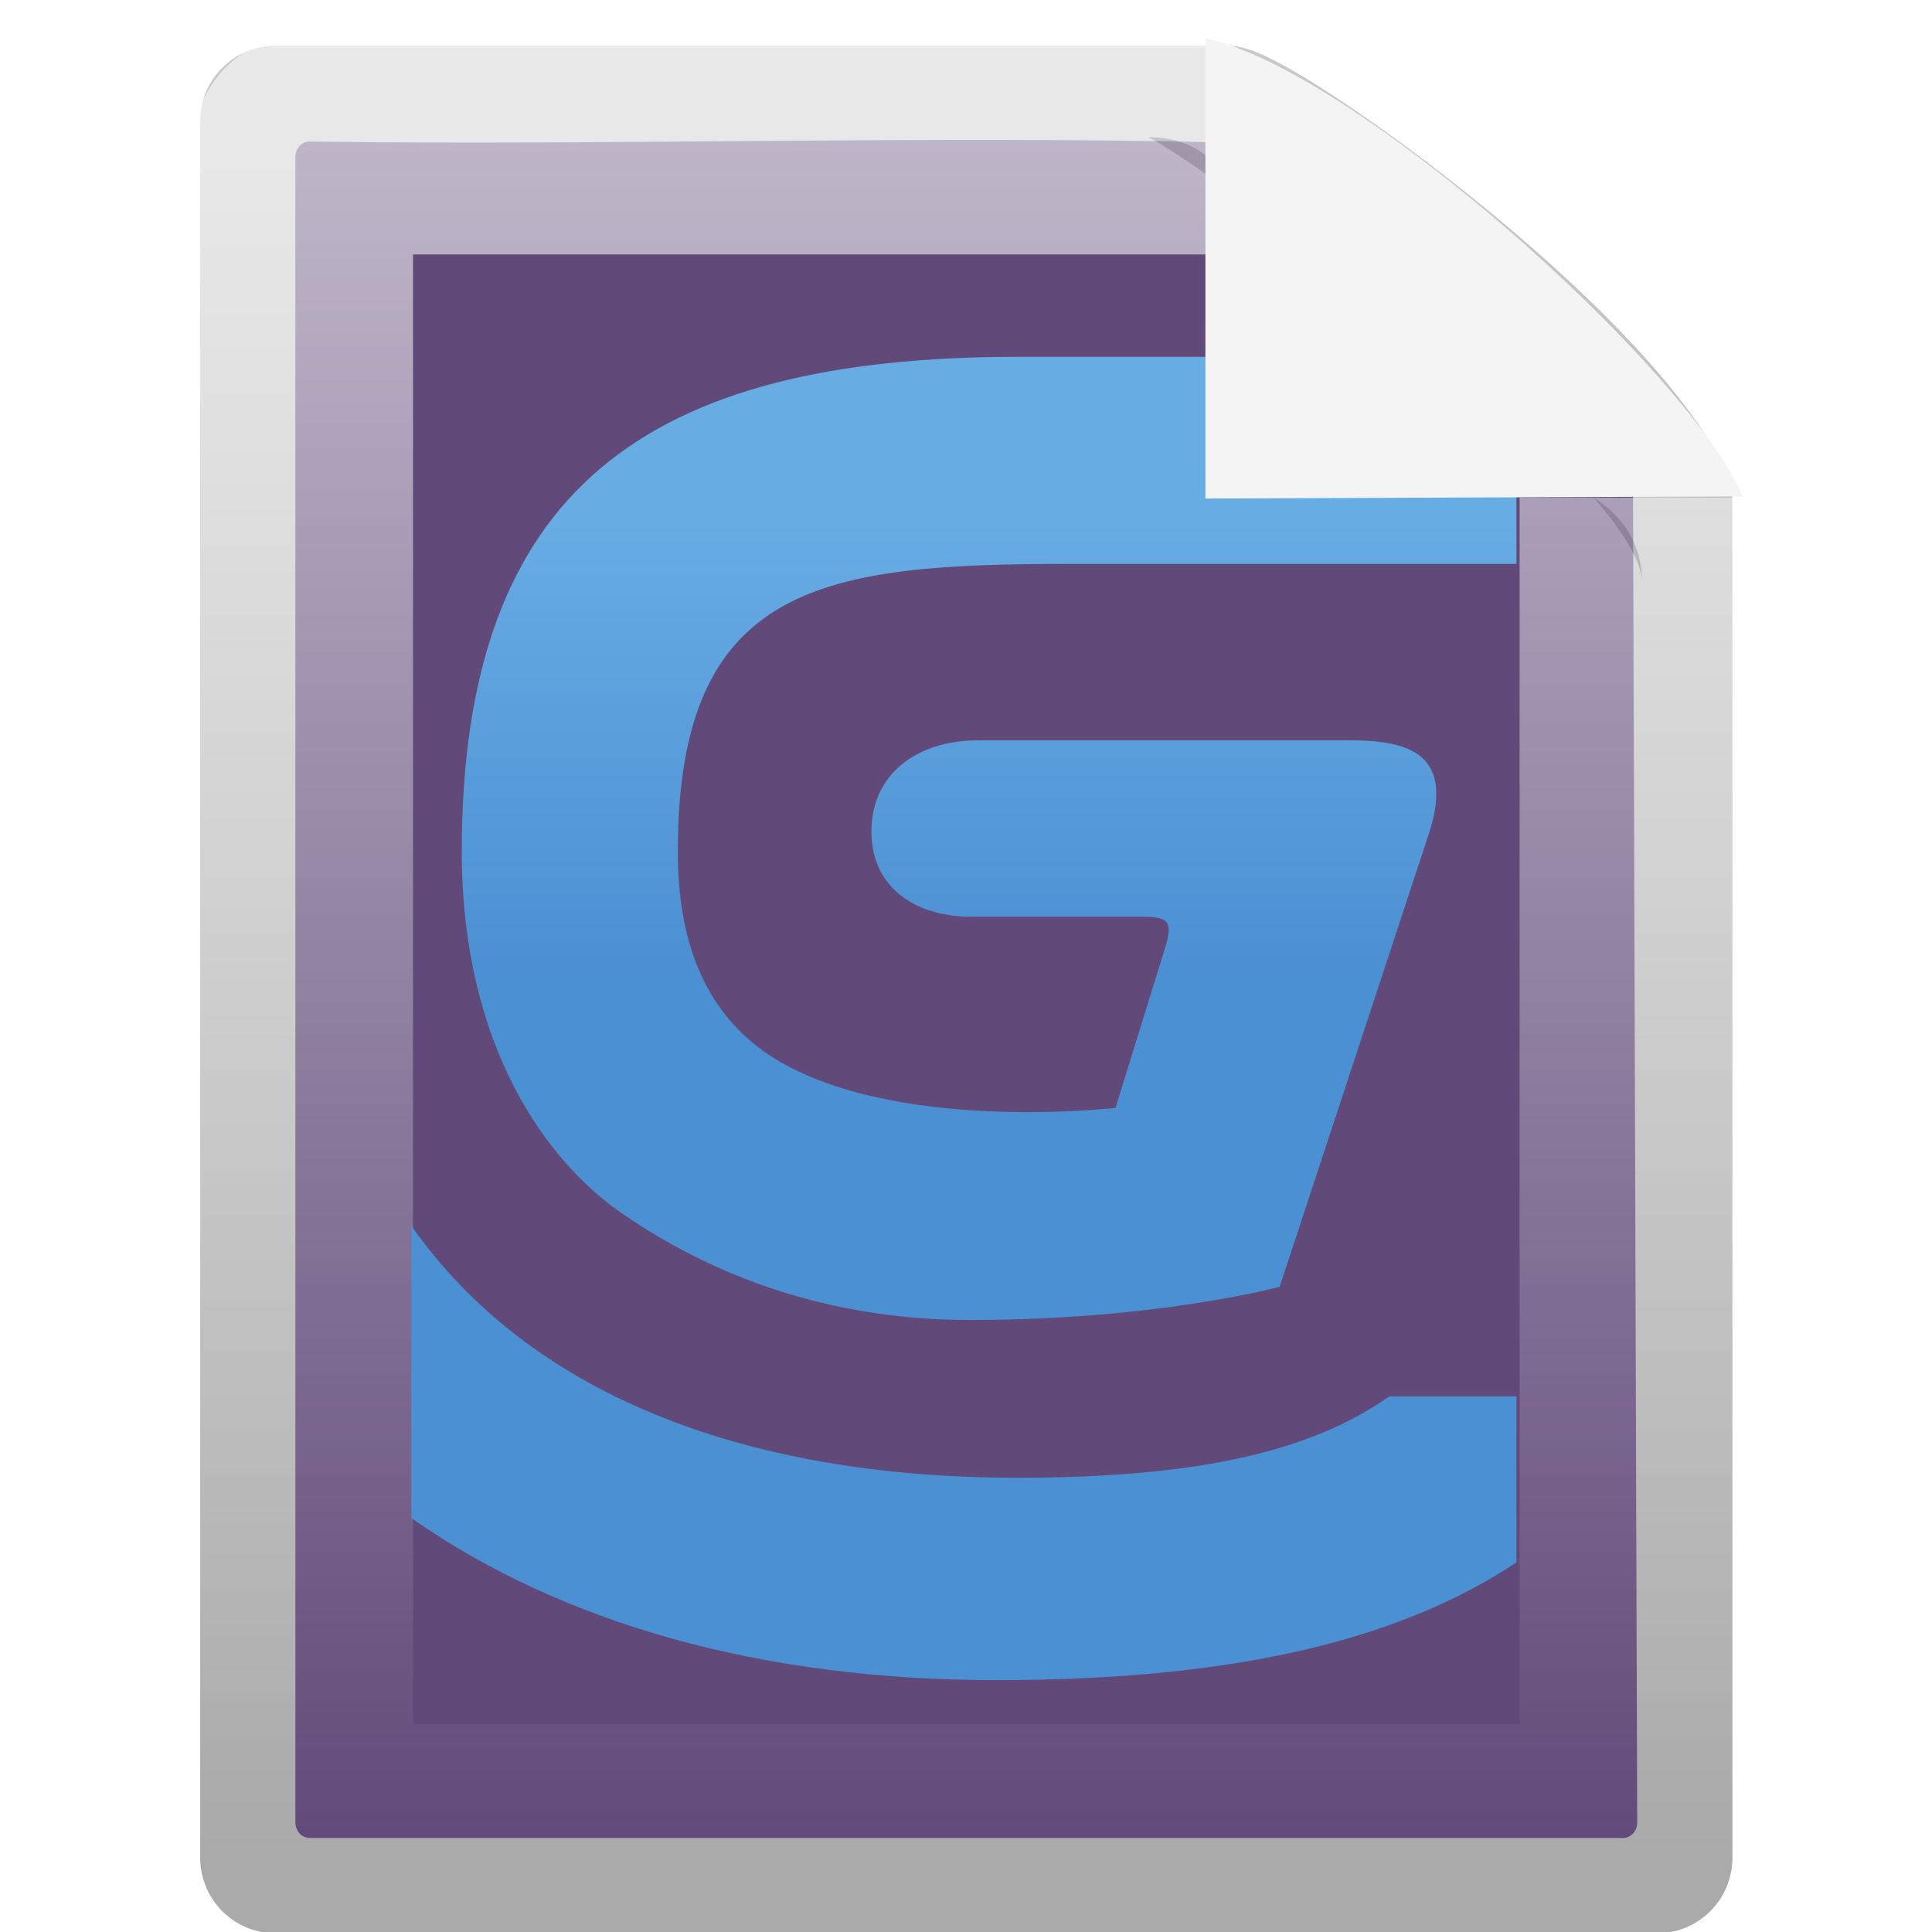 <?xml version="1.0" encoding="UTF-8" standalone="no"?>
<!-- Created with Inkscape (http://www.inkscape.org/) -->

<svg
   xmlns:dc="http://purl.org/dc/elements/1.1/"
   xmlns:cc="http://creativecommons.org/ns#"
   xmlns:rdf="http://www.w3.org/1999/02/22-rdf-syntax-ns#"
   xmlns:svg="http://www.w3.org/2000/svg"
   xmlns="http://www.w3.org/2000/svg"
   xmlns:xlink="http://www.w3.org/1999/xlink"
   xmlns:sodipodi="http://sodipodi.sourceforge.net/DTD/sodipodi-0.dtd"
   xmlns:inkscape="http://www.inkscape.org/namespaces/inkscape"
   id="svg4486"
   height="256"
   width="256"
   version="1.0"
   inkscape:version="0.48.5 r10040"
   sodipodi:docname="applications-x-gdevelop-project-lowres.svg"
   inkscape:export-filename="/home/victor/Developpement/GD/Binaries/Packaging/linux-extra-files/usr/share/icons/hicolor/32x32/mimetypes/applications-x-gdevelop-project.png"
   inkscape:export-xdpi="11.25"
   inkscape:export-ydpi="11.25">
  <sodipodi:namedview
     pagecolor="#ffffff"
     bordercolor="#666666"
     borderopacity="1"
     objecttolerance="10"
     gridtolerance="10"
     guidetolerance="10"
     inkscape:pageopacity="0"
     inkscape:pageshadow="2"
     inkscape:window-width="1920"
     inkscape:window-height="1006"
     id="namedview44"
     showgrid="false"
     inkscape:zoom="2.4583333"
     inkscape:cx="66.320162"
     inkscape:cy="140.39148"
     inkscape:window-x="0"
     inkscape:window-y="25"
     inkscape:window-maximized="1"
     inkscape:current-layer="svg4486" />
  <defs
     id="defs4488">
    <linearGradient
       id="linearGradient5060">
      <stop
         id="stop5062"
         offset="0" />
      <stop
         id="stop5064"
         style="stop-opacity:0"
         offset="1" />
    </linearGradient>
    <linearGradient
       id="linearGradient3312"
       y2="5.457"
       gradientUnits="userSpaceOnUse"
       x2="36.358"
       gradientTransform="matrix(5.217,0,0,5.442,3.392,7.666)"
       y1="7.984"
       x1="33.048">
      <stop
         id="stop8591"
         style="stop-color:#fefefe"
         offset="0" />
      <stop
         id="stop8593"
         style="stop-color:#cbcbcb"
         offset="1" />
    </linearGradient>
    <linearGradient
       id="linearGradient3316"
       y2="46.017"
       gradientUnits="userSpaceOnUse"
       x2="24"
       gradientTransform="matrix(5.324,0,0,5.206,0.261,6.169)"
       y1="2"
       x1="24">
      <stop
         id="stop3213"
         style="stop-color:#fff"
         offset="0" />
      <stop
         id="stop3215"
         style="stop-color:#fff;stop-opacity:0"
         offset="1" />
    </linearGradient>
    <radialGradient
       id="radialGradient3319"
       gradientUnits="userSpaceOnUse"
       cy="112.3"
       cx="102"
       gradientTransform="matrix(0.362,0,0,-0.391,0.851,47.517)"
       r="139.56">
      <stop
         id="stop41"
         style="stop-color:#b7b8b9"
         offset="0" />
      <stop
         id="stop47"
         style="stop-color:#ececec"
         offset=".189" />
      <stop
         id="stop49"
         style="stop-color:#fafafa;stop-opacity:0"
         offset=".257" />
      <stop
         id="stop51"
         style="stop-color:#fff;stop-opacity:0"
         offset=".301" />
      <stop
         id="stop53"
         style="stop-color:#fafafa;stop-opacity:0"
         offset=".531" />
      <stop
         id="stop55"
         style="stop-color:#ebecec;stop-opacity:0"
         offset="0.855" />
      <stop
         id="stop57"
         style="stop-color:#e1e2e3;stop-opacity:0"
         offset="1" />
    </radialGradient>
    <linearGradient
       id="linearGradient3322"
       y2="47.013"
       gradientUnits="userSpaceOnUse"
       x2="25.132"
       gradientTransform="matrix(5.229,0,0,5,2.536,3.435)"
       y1="0.985"
       x1="25.132">
      <stop
         id="stop3602"
         style="stop-color:#f4f4f4"
         offset="0" />
      <stop
         id="stop3604"
         style="stop-color:#dbdbdb"
         offset="1" />
    </linearGradient>
    <linearGradient
       id="linearGradient3324"
       y2="2.906"
       gradientUnits="userSpaceOnUse"
       x2="-51.786"
       gradientTransform="matrix(4.223,0,0,4.679,313.213,-2.138)"
       y1="50.786"
       x1="-51.786">
      <stop
         id="stop3106"
         style="stop-color:#aaa"
         offset="0" />
      <stop
         id="stop3108"
         style="stop-color:#c8c8c8"
         offset="1" />
    </linearGradient>
    <radialGradient
       id="radialGradient3327"
       xlink:href="#linearGradient5060"
       gradientUnits="userSpaceOnUse"
       cy="486.65"
       cx="605.71"
       gradientTransform="matrix(0.12,0,0,0.077,140.387,207.144)"
       r="117.14" />
    <radialGradient
       id="radialGradient3330"
       xlink:href="#linearGradient5060"
       gradientUnits="userSpaceOnUse"
       cy="486.65"
       cx="605.71"
       gradientTransform="matrix(-0.12,0,0,0.077,115.61,207.144)"
       r="117.14" />
    <linearGradient
       id="linearGradient3333"
       y2="609.51"
       gradientUnits="userSpaceOnUse"
       x2="302.86"
       gradientTransform="matrix(0.352,0,0,0.077,0.752,207.144)"
       y1="366.65"
       x1="302.86">
      <stop
         id="stop5050"
         style="stop-opacity:0"
         offset="0" />
      <stop
         id="stop5056"
         offset=".5" />
      <stop
         id="stop5052"
         style="stop-opacity:0"
         offset="1" />
    </linearGradient>
    <filter
       id="filter3212"
       height="1.329"
       width="1.297"
       y="-0.164"
       x="-0.148"
       color-interpolation-filters="sRGB">
      <feGaussianBlur
         id="feGaussianBlur3214"
         stdDeviation="0.774" />
    </filter>
    <linearGradient
       inkscape:collect="always"
       xlink:href="#linearGradient3864"
       id="linearGradient3870"
       x1="168.82"
       y1="223.992"
       x2="168.82"
       y2="268.247"
       gradientUnits="userSpaceOnUse" />
    <linearGradient
       id="linearGradient3864">
      <stop
         style="stop-color:#67ace3;stop-opacity:1;"
         offset="0"
         id="stop3866" />
      <stop
         style="stop-color:#4c90d4;stop-opacity:1"
         offset="1"
         id="stop3868" />
    </linearGradient>
    <linearGradient
       inkscape:collect="always"
       xlink:href="#linearGradient3864"
       id="linearGradient3087"
       x1="168.82"
       y1="223.992"
       x2="168.82"
       y2="268.247"
       gradientUnits="userSpaceOnUse" />
    <linearGradient
       id="linearGradient3089">
      <stop
         style="stop-color:#67ace3;stop-opacity:1;"
         offset="0"
         id="stop3091" />
      <stop
         style="stop-color:#4c90d4;stop-opacity:1"
         offset="1"
         id="stop3093" />
    </linearGradient>
    <linearGradient
       inkscape:collect="always"
       xlink:href="#linearGradient3864"
       id="linearGradient3095"
       x1="168.82"
       y1="223.992"
       x2="168.82"
       y2="268.247"
       gradientUnits="userSpaceOnUse" />
    <linearGradient
       id="linearGradient3097">
      <stop
         style="stop-color:#67ace3;stop-opacity:1;"
         offset="0"
         id="stop3099" />
      <stop
         style="stop-color:#4c90d4;stop-opacity:1"
         offset="1"
         id="stop3101" />
    </linearGradient>
    <linearGradient
       inkscape:collect="always"
       xlink:href="#linearGradient3864"
       id="linearGradient3103"
       x1="168.82"
       y1="223.992"
       x2="168.82"
       y2="268.247"
       gradientUnits="userSpaceOnUse" />
    <linearGradient
       id="linearGradient3105">
      <stop
         style="stop-color:#67ace3;stop-opacity:1;"
         offset="0"
         id="stop3107" />
      <stop
         style="stop-color:#4c90d4;stop-opacity:1"
         offset="1"
         id="stop3109" />
    </linearGradient>
    <linearGradient
       y2="268.247"
       x2="168.82"
       y1="223.992"
       x1="168.82"
       gradientUnits="userSpaceOnUse"
       id="linearGradient3118"
       xlink:href="#linearGradient3864"
       inkscape:collect="always" />
    <linearGradient
       y2="268.247"
       x2="168.82"
       y1="223.992"
       x1="168.82"
       gradientUnits="userSpaceOnUse"
       id="linearGradient3120"
       xlink:href="#linearGradient3864"
       inkscape:collect="always" />
    <linearGradient
       y2="268.247"
       x2="168.82"
       y1="223.992"
       x1="168.82"
       gradientUnits="userSpaceOnUse"
       id="linearGradient3122"
       xlink:href="#linearGradient3864"
       inkscape:collect="always" />
    <linearGradient
       y2="268.247"
       x2="168.82"
       y1="223.992"
       x1="168.82"
       gradientUnits="userSpaceOnUse"
       id="linearGradient3124"
       xlink:href="#linearGradient3864"
       inkscape:collect="always" />
    <linearGradient
       inkscape:collect="always"
       xlink:href="#linearGradient3864"
       id="linearGradient3959"
       gradientUnits="userSpaceOnUse"
       x1="168.82"
       y1="223.992"
       x2="168.82"
       y2="268.247" />
    <linearGradient
       inkscape:collect="always"
       xlink:href="#linearGradient3864"
       id="linearGradient3961"
       gradientUnits="userSpaceOnUse"
       x1="168.82"
       y1="223.992"
       x2="168.82"
       y2="268.247" />
    <linearGradient
       inkscape:collect="always"
       xlink:href="#linearGradient3864"
       id="linearGradient3963"
       gradientUnits="userSpaceOnUse"
       x1="168.82"
       y1="223.992"
       x2="168.82"
       y2="268.247" />
    <linearGradient
       inkscape:collect="always"
       xlink:href="#linearGradient3864"
       id="linearGradient3965"
       gradientUnits="userSpaceOnUse"
       x1="168.82"
       y1="223.992"
       x2="168.82"
       y2="268.247" />
    <linearGradient
       inkscape:collect="always"
       xlink:href="#linearGradient3864"
       id="linearGradient3978"
       gradientUnits="userSpaceOnUse"
       x1="168.82"
       y1="223.992"
       x2="168.82"
       y2="268.247" />
    <linearGradient
       inkscape:collect="always"
       xlink:href="#linearGradient3864"
       id="linearGradient3980"
       gradientUnits="userSpaceOnUse"
       x1="168.82"
       y1="223.992"
       x2="168.82"
       y2="268.247" />
    <linearGradient
       inkscape:collect="always"
       xlink:href="#linearGradient3864"
       id="linearGradient3982"
       gradientUnits="userSpaceOnUse"
       x1="168.82"
       y1="223.992"
       x2="168.82"
       y2="268.247" />
    <linearGradient
       inkscape:collect="always"
       xlink:href="#linearGradient3864"
       id="linearGradient3984"
       gradientUnits="userSpaceOnUse"
       x1="168.82"
       y1="223.992"
       x2="168.82"
       y2="268.247" />
    <linearGradient
       inkscape:collect="always"
       xlink:href="#linearGradient3864"
       id="linearGradient3987"
       gradientUnits="userSpaceOnUse"
       x1="168.82"
       y1="223.992"
       x2="168.82"
       y2="268.247"
       gradientTransform="matrix(1.335,0,0,1.335,-101.72,-230.269)" />
    <linearGradient
       inkscape:collect="always"
       xlink:href="#linearGradient3864"
       id="linearGradient3991"
       gradientUnits="userSpaceOnUse"
       x1="168.82"
       y1="223.992"
       x2="168.82"
       y2="268.247" />
    <linearGradient
       inkscape:collect="always"
       xlink:href="#linearGradient3864"
       id="linearGradient3993"
       gradientUnits="userSpaceOnUse"
       x1="168.82"
       y1="223.992"
       x2="168.82"
       y2="268.247" />
    <linearGradient
       inkscape:collect="always"
       xlink:href="#linearGradient3864"
       id="linearGradient3996"
       gradientUnits="userSpaceOnUse"
       x1="168.82"
       y1="223.992"
       x2="168.82"
       y2="268.247"
       gradientTransform="matrix(0.255,0,0,0.255,-19.936,-46.606)" />
    <linearGradient
       inkscape:collect="always"
       xlink:href="#linearGradient3864"
       id="linearGradient4008"
       gradientUnits="userSpaceOnUse"
       gradientTransform="matrix(1.335,0,0,1.335,-101.72,-230.269)"
       x1="168.82"
       y1="223.992"
       x2="168.82"
       y2="268.247" />
    <linearGradient
       inkscape:collect="always"
       xlink:href="#linearGradient3864"
       id="linearGradient3850"
       gradientUnits="userSpaceOnUse"
       gradientTransform="matrix(1.324,0,0,1.335,-99.218,-230.269)"
       x1="168.82"
       y1="223.992"
       x2="168.82"
       y2="268.247" />
  </defs>
  <rect
     id="rect2879"
     style="opacity:0.3;fill:url(#linearGradient3333)"
     height="18.669"
     width="169.996"
     y="235.331"
     x="42.999" />
  <path
     id="path2881"
     style="opacity:0.3;fill:url(#radialGradient3330)"
     d="m 42.999,235.331 v 18.669 C 36.795,254.036 28,249.816 28,244.665 c 0,-5.156 6.924,-9.334 14.999,-9.334 z"
     inkscape:connector-curvature="0" />
  <path
     id="path2883"
     style="opacity:0.3;fill:url(#radialGradient3327)"
     d="m 212.997,235.331 v 18.669 c 6.207,0.037 15.003,-4.184 15.003,-9.334 0,-5.156 -6.929,-9.334 -15.003,-9.334 z"
     inkscape:connector-curvature="0" />
  <path
     id="path4160"
     style="fill:url(#linearGradient3322);stroke:url(#linearGradient3324);stroke-width:20;stroke-linejoin:round;stroke-miterlimit:4;stroke-dasharray:none"
     d="M 36.526,16.048 H 162.35 c 7.358,2.482 46.881,30.76 57.204,50.342 V 246.171 H 36.526 V 16.047 z"
     inkscape:connector-curvature="0" />
  <path
     id="path4191"
     style="fill:#614a79;fill-opacity:1"
     d="m 41.033,243.541 c -1.042,0 -1.891,-0.915 -1.891,-2.045 V 20.796 c 0,-1.127 0.849,-2.043 1.891,-2.043 39.133,0.565 82.493,-0.845 121.578,0.141 l 53.774,46.364 0.554,176.24 c 0,1.13 -0.847,2.045 -1.893,2.045 H 41.033 z"
     inkscape:connector-curvature="0" />
  <path
     id="path2435"
     style="opacity:0.6;fill:none;stroke:url(#linearGradient3316);stroke-width:29.065;stroke-linejoin:round;stroke-miterlimit:4;stroke-dasharray:none"
     d="M 215.889,65.936 V 243.034 H 40.192 V 19.185 c 40.261,-0.002 81.481,-0.002 121.742,-0.002"
     inkscape:connector-curvature="0" />
  <path
     id="path12038"
     style="opacity:0.4;fill-rule:evenodd;filter:url(#filter3212)"
     d="m 28.617,208.921 c 4.283,0 2.154,8.483 2.154,8.483 0,0 10.357,-1.802 10.357,2.819 0,-2.61 -11.302,-10.728 -12.511,-11.302 z"
     inkscape:connector-curvature="0"
     transform="matrix(5.229,0,0,5.229,2.536,-1074.261)" />
  <path
     style="fill:url(#linearGradient4008);fill-opacity:1"
     d="M 134.906 47.281 C 85.644 47.281 61.188 64.823 61.188 112.812 C 61.188 138.68 72.516 153.93 82.281 160.688 C 96.291 170.386 112.058 174.906 128.531 174.906 C 153.343 174.906 169.564 170.501 169.562 170.5 L 189.312 110.531 C 193.046 99.181 185.701 98.094 178.531 98.094 L 129.688 98.094 C 121.494 98.094 115.469 102.553 115.469 110.188 C 115.469 118.093 121.992 121.469 128.531 121.469 L 151.562 121.469 C 154.948 121.469 155.429 122.277 154.344 125.719 C 153.417 128.656 147.812 146.812 147.812 146.812 C 134.099 148.134 111.64 147.695 100.094 138.469 C 93.262 133.011 89.812 124.583 89.812 112.812 C 89.812 77.177 109.267 74.719 141.781 74.719 L 200.938 74.719 L 200.938 48 L 200.219 47.281 L 134.906 47.281 z "
     id="path23" />
  <path
     style="fill:url(#linearGradient3850);fill-opacity:1"
     d="m 54.502,162.406 0,38.75 c 20.143,14.078 46.615,21.469 77.541,21.469 33.084,0 54.19,-5.86 68.895,-15.594 l 0,-22 -16.86,0 c -9.882,6.976 -24.44,10.781 -49.277,10.781 -36.585,0 -64.875,-11.34 -80.3,-33.406 z"
     id="path25"
     inkscape:connector-curvature="0" />
  <path
     id="path4474"
     style="fill:#f5f4f4;fill-opacity:1;fill-rule:evenodd"
     d="m 159.722,66.061 71.22,-0.288 C 223.17,48.055 178.785,8.898 159.727,5.096 z"
     inkscape:connector-curvature="0"
     sodipodi:nodetypes="cccc" />
</svg>
